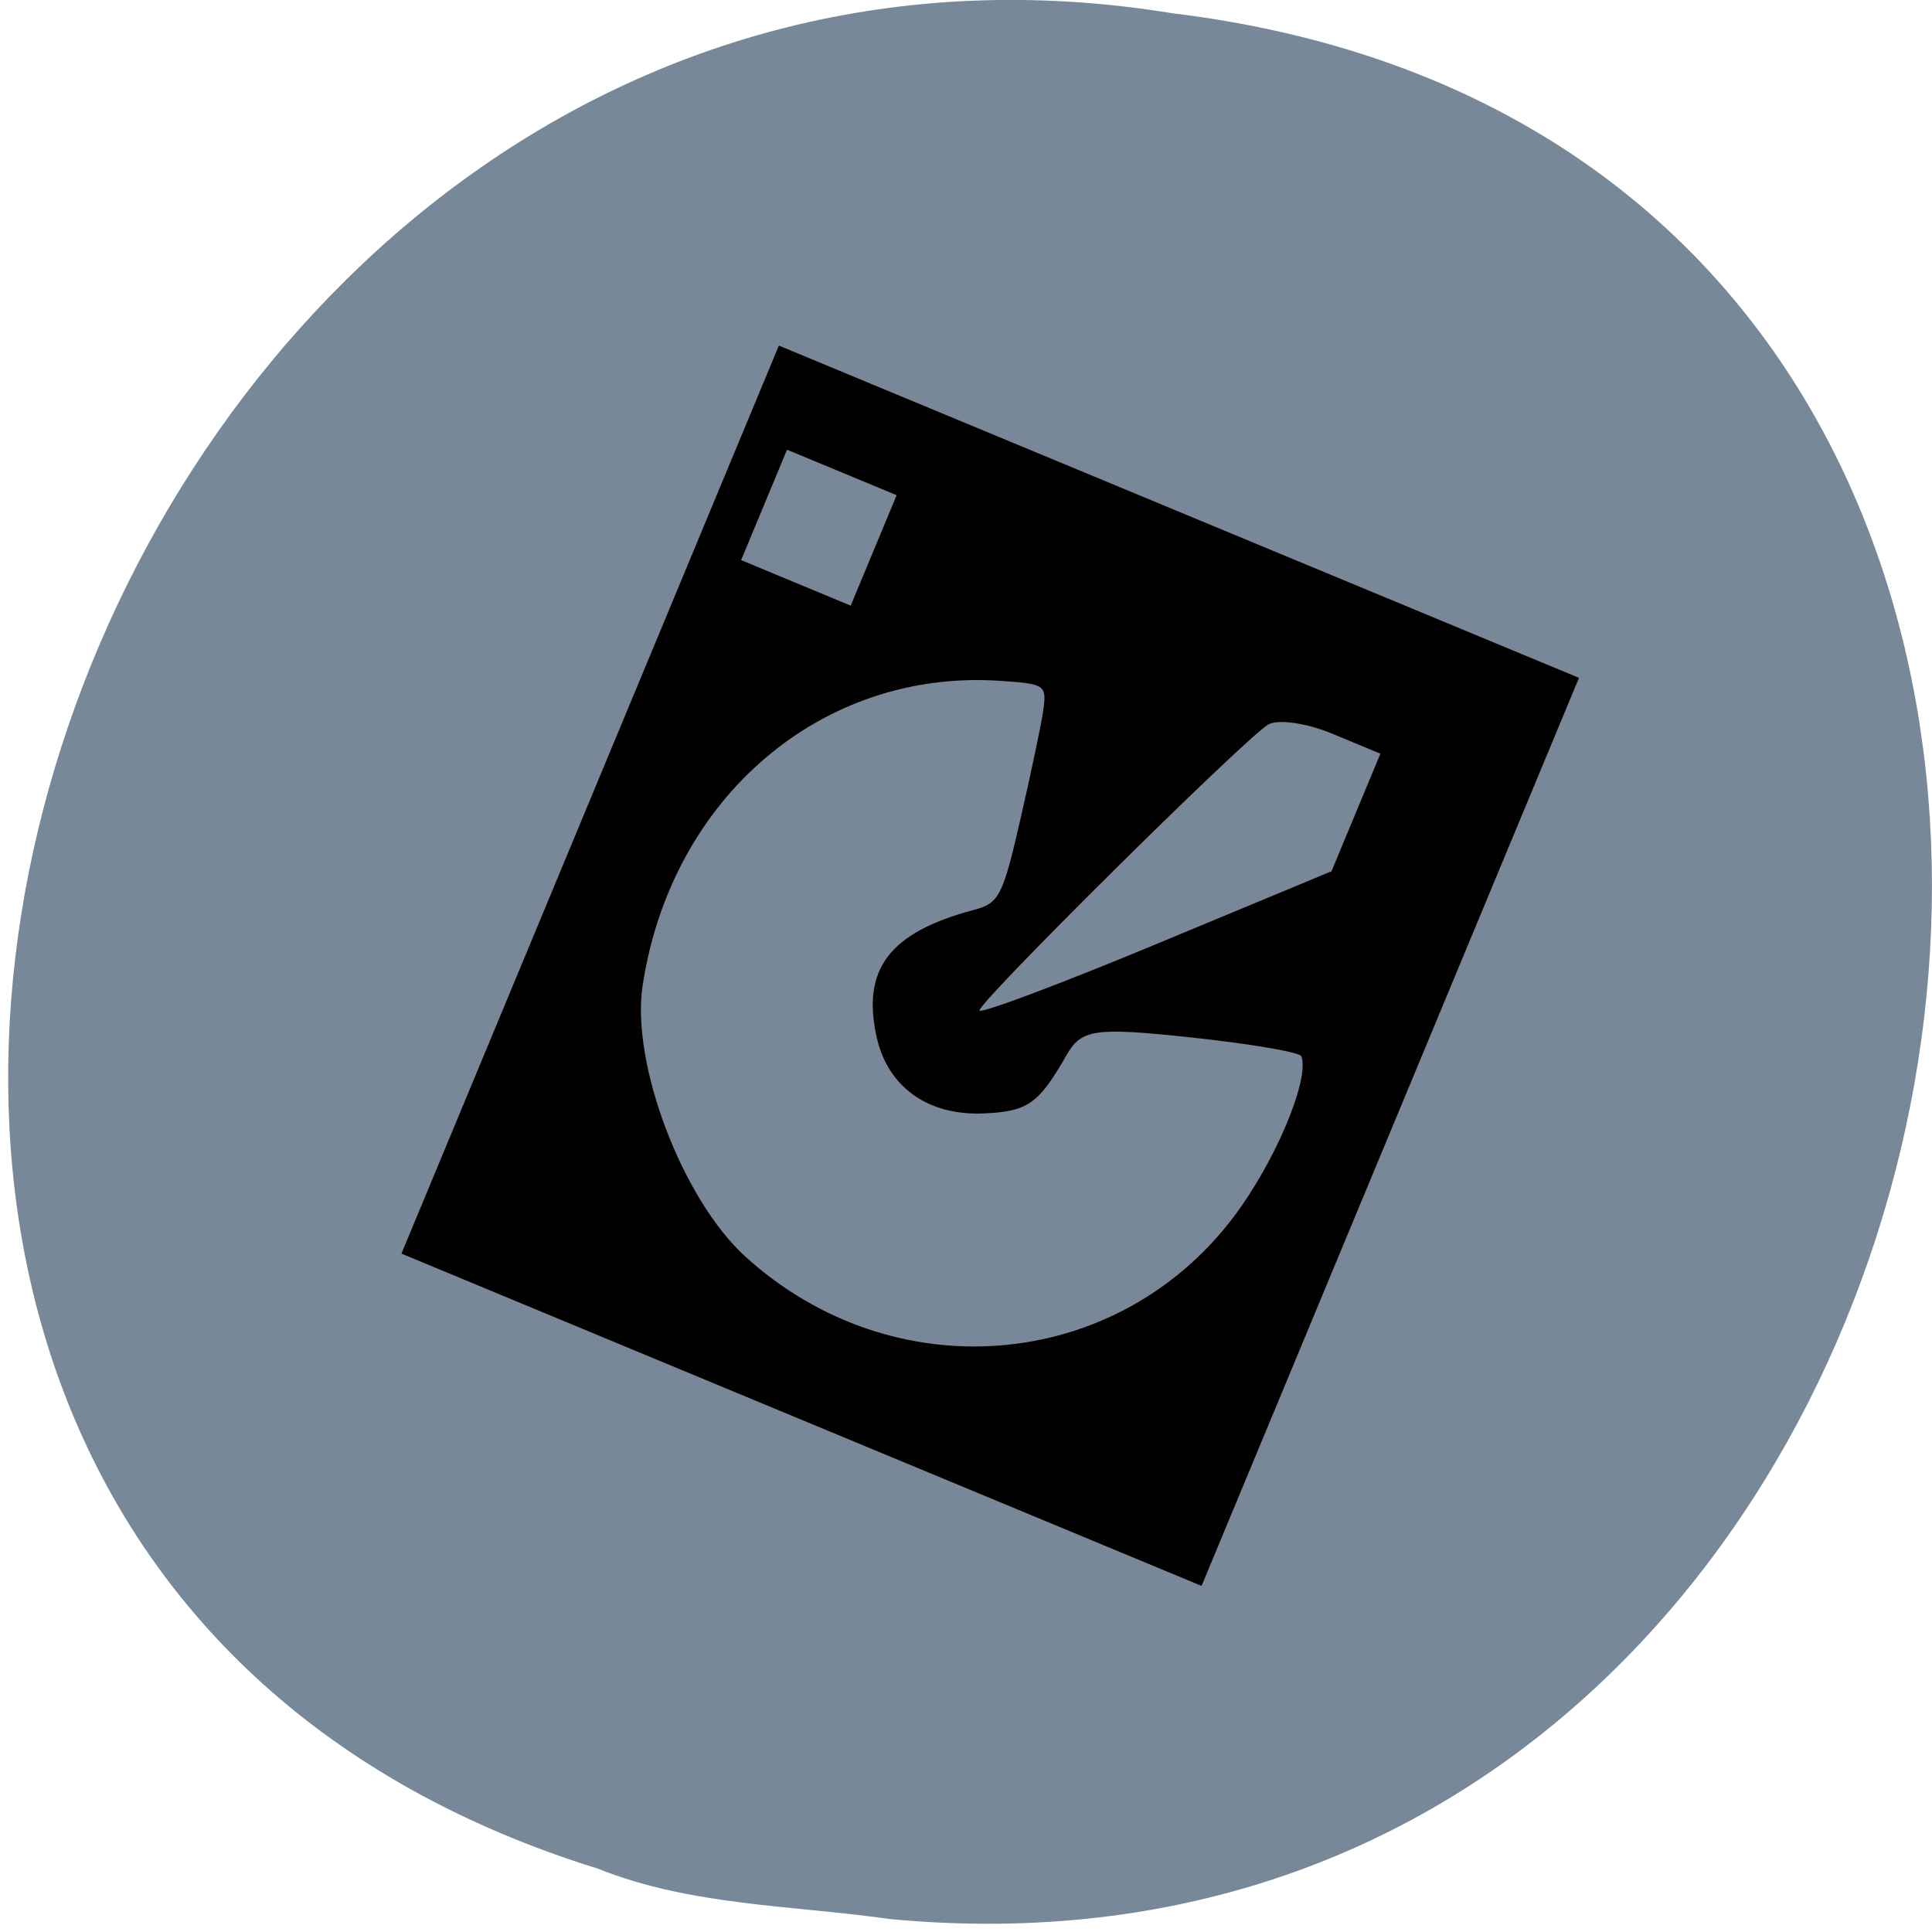 <svg xmlns="http://www.w3.org/2000/svg" viewBox="0 0 256 256"><defs><clipPath><path d="m -24 13 c 0 1.105 -0.672 2 -1.5 2 -0.828 0 -1.5 -0.895 -1.5 -2 0 -1.105 0.672 -2 1.5 -2 0.828 0 1.5 0.895 1.5 2 z" transform="matrix(15.333 0 0 11.5 415 -125.5)"/></clipPath></defs><path d="m 116.8 1051.73 c 154.62 14.702 196.24 -233.26 37.473 -252.52 -145.99 -23.866 -221.18 200.9 -76.12 245.85 c 12.265 4.925 25.677 4.832 38.643 6.668 z" transform="translate(1.087 -797.45)" style="fill:#789;color:#000"/><path d="m -9.923,912.326 -39.692,114.372 84.142,41.853 84.142,41.853 39.692,-114.372 39.692,-114.372 -84.142,-41.853 -84.142,-41.853 -39.692,114.372 z m 59.629,-62.77 -4.827,13.91 -11.526,-5.733 -11.526,-5.733 4.827,-13.91 4.827,-13.91 11.526,5.733 11.526,5.733 -4.827,13.91 z m 101.438,66.01 -5.139,14.809 -36.765,18.308 c -20.221,10.069 -36.993,17.616 -37.271,16.77 -0.548,-1.667 54.809,-67.394 60.606,-71.958 1.94,-1.527 8.068,-0.518 13.618,2.243 l 10.091,5.02 -5.139,14.809 z M 85.362,889.946 c -0.385,3.297 -2.528,15.521 -4.76,27.164 -3.766,19.639 -4.479,21.303 -9.862,23.019 -17.702,5.646 -23.585,14.889 -20.401,32.055 2.33,12.563 10.825,19.814 22.494,19.2 9.318,-0.49 11.559,-2.38 17.452,-14.714 3.124,-6.538 5.927,-7.012 26.176,-4.427 12.473,1.592 22.921,3.733 23.219,4.757 1.735,5.964 -5.596,26.74 -14.287,40.492 -24.753,39.165 -71.644,43.723 -102.655,9.979 -13.293,-14.465 -24.117,-48.662 -21.623,-68.314 6.008,-47.338 37.627,-79.689 75.02,-76.757 9.689,0.76 9.991,1.007 9.227,7.546 z" transform="matrix(0.63 0 0 0.526 84.451 -373.933)" style="stroke-opacity:0.011;stroke:#ff7f50;fill-rule:evenodd;stroke-width:3.301"/></svg>